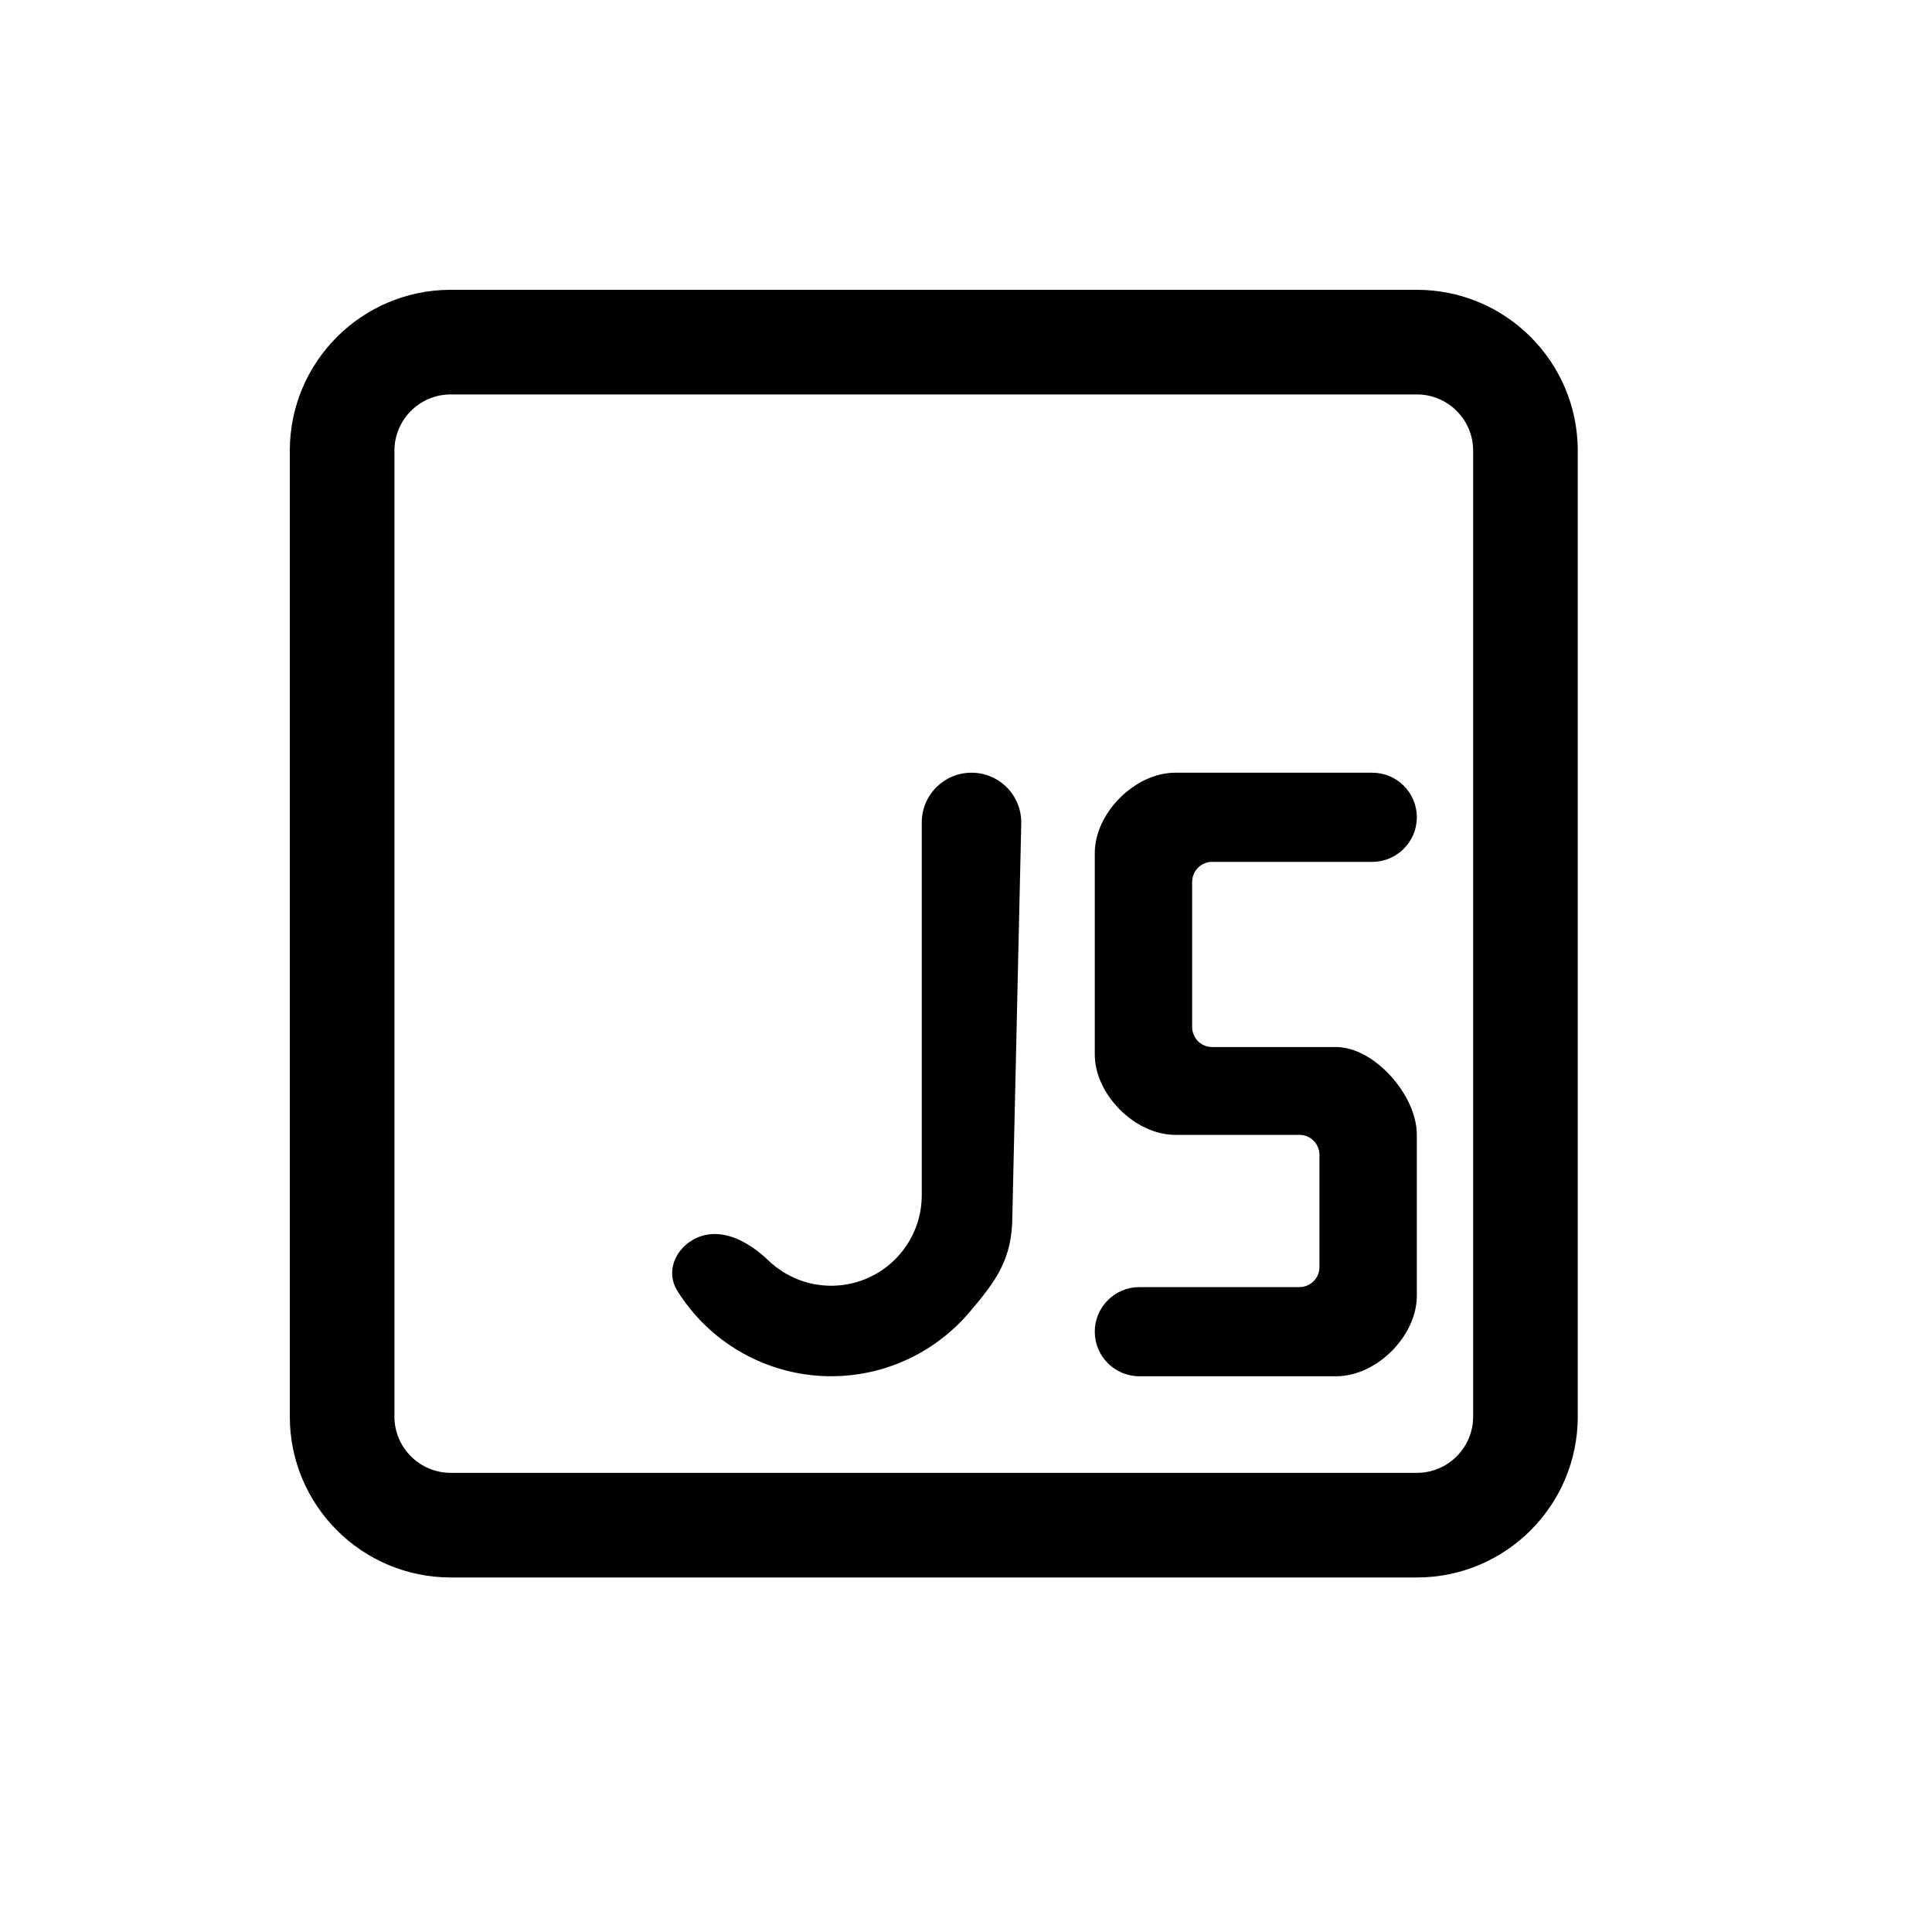 <svg width="20" height="20" viewBox="0 0 20 20" fill="none" xmlns="http://www.w3.org/2000/svg">
<path d="M10.572 8.525C10.578 8.236 10.346 7.999 10.057 7.999C9.773 7.999 9.542 8.229 9.542 8.514V12.373C9.542 12.597 9.462 12.813 9.316 12.983C9.17 13.153 8.969 13.265 8.747 13.299C8.526 13.333 8.3 13.287 8.11 13.169C8.094 13.159 8.079 13.149 8.064 13.138C8.025 13.111 7.989 13.081 7.955 13.049C7.768 12.869 7.51 12.718 7.263 12.795C7.017 12.873 6.875 13.141 7.011 13.361C7.162 13.604 7.368 13.811 7.614 13.964C7.995 14.201 8.447 14.293 8.89 14.225C9.332 14.157 9.736 13.933 10.028 13.593C10.319 13.253 10.48 13.029 10.48 12.581L10.572 8.525Z" fill="black"/>
<path d="M12.167 7.999C11.75 7.999 11.333 8.415 11.333 8.832V10.915C11.333 11.331 11.75 11.748 12.167 11.748H13.451C13.566 11.748 13.659 11.841 13.659 11.956V13.116C13.659 13.231 13.566 13.324 13.451 13.324H11.795C11.54 13.324 11.333 13.531 11.333 13.786C11.333 14.041 11.54 14.247 11.795 14.247H13.833C14.25 14.247 14.667 13.831 14.667 13.414V11.748C14.667 11.331 14.221 10.839 13.833 10.839H12.549C12.434 10.839 12.341 10.746 12.341 10.631V9.13C12.341 9.015 12.434 8.922 12.549 8.922H14.205C14.46 8.922 14.667 8.715 14.667 8.46C14.667 8.205 14.46 7.999 14.205 7.999H12.167Z" fill="black"/>
<path fill-rule="evenodd" clip-rule="evenodd" d="M4.667 3C3.746 3 3 3.746 3 4.666V14.664C3 15.584 3.746 16.33 4.667 16.33H14.667C15.587 16.33 16.333 15.584 16.333 14.664V4.666C16.333 3.746 15.587 3 14.667 3H4.667ZM14.667 4.083H4.667C4.345 4.083 4.083 4.344 4.083 4.666V14.664C4.083 14.986 4.345 15.247 4.667 15.247H14.667C14.989 15.247 15.25 14.986 15.25 14.664V4.666C15.25 4.344 14.989 4.083 14.667 4.083Z" fill="black"/>
</svg>
